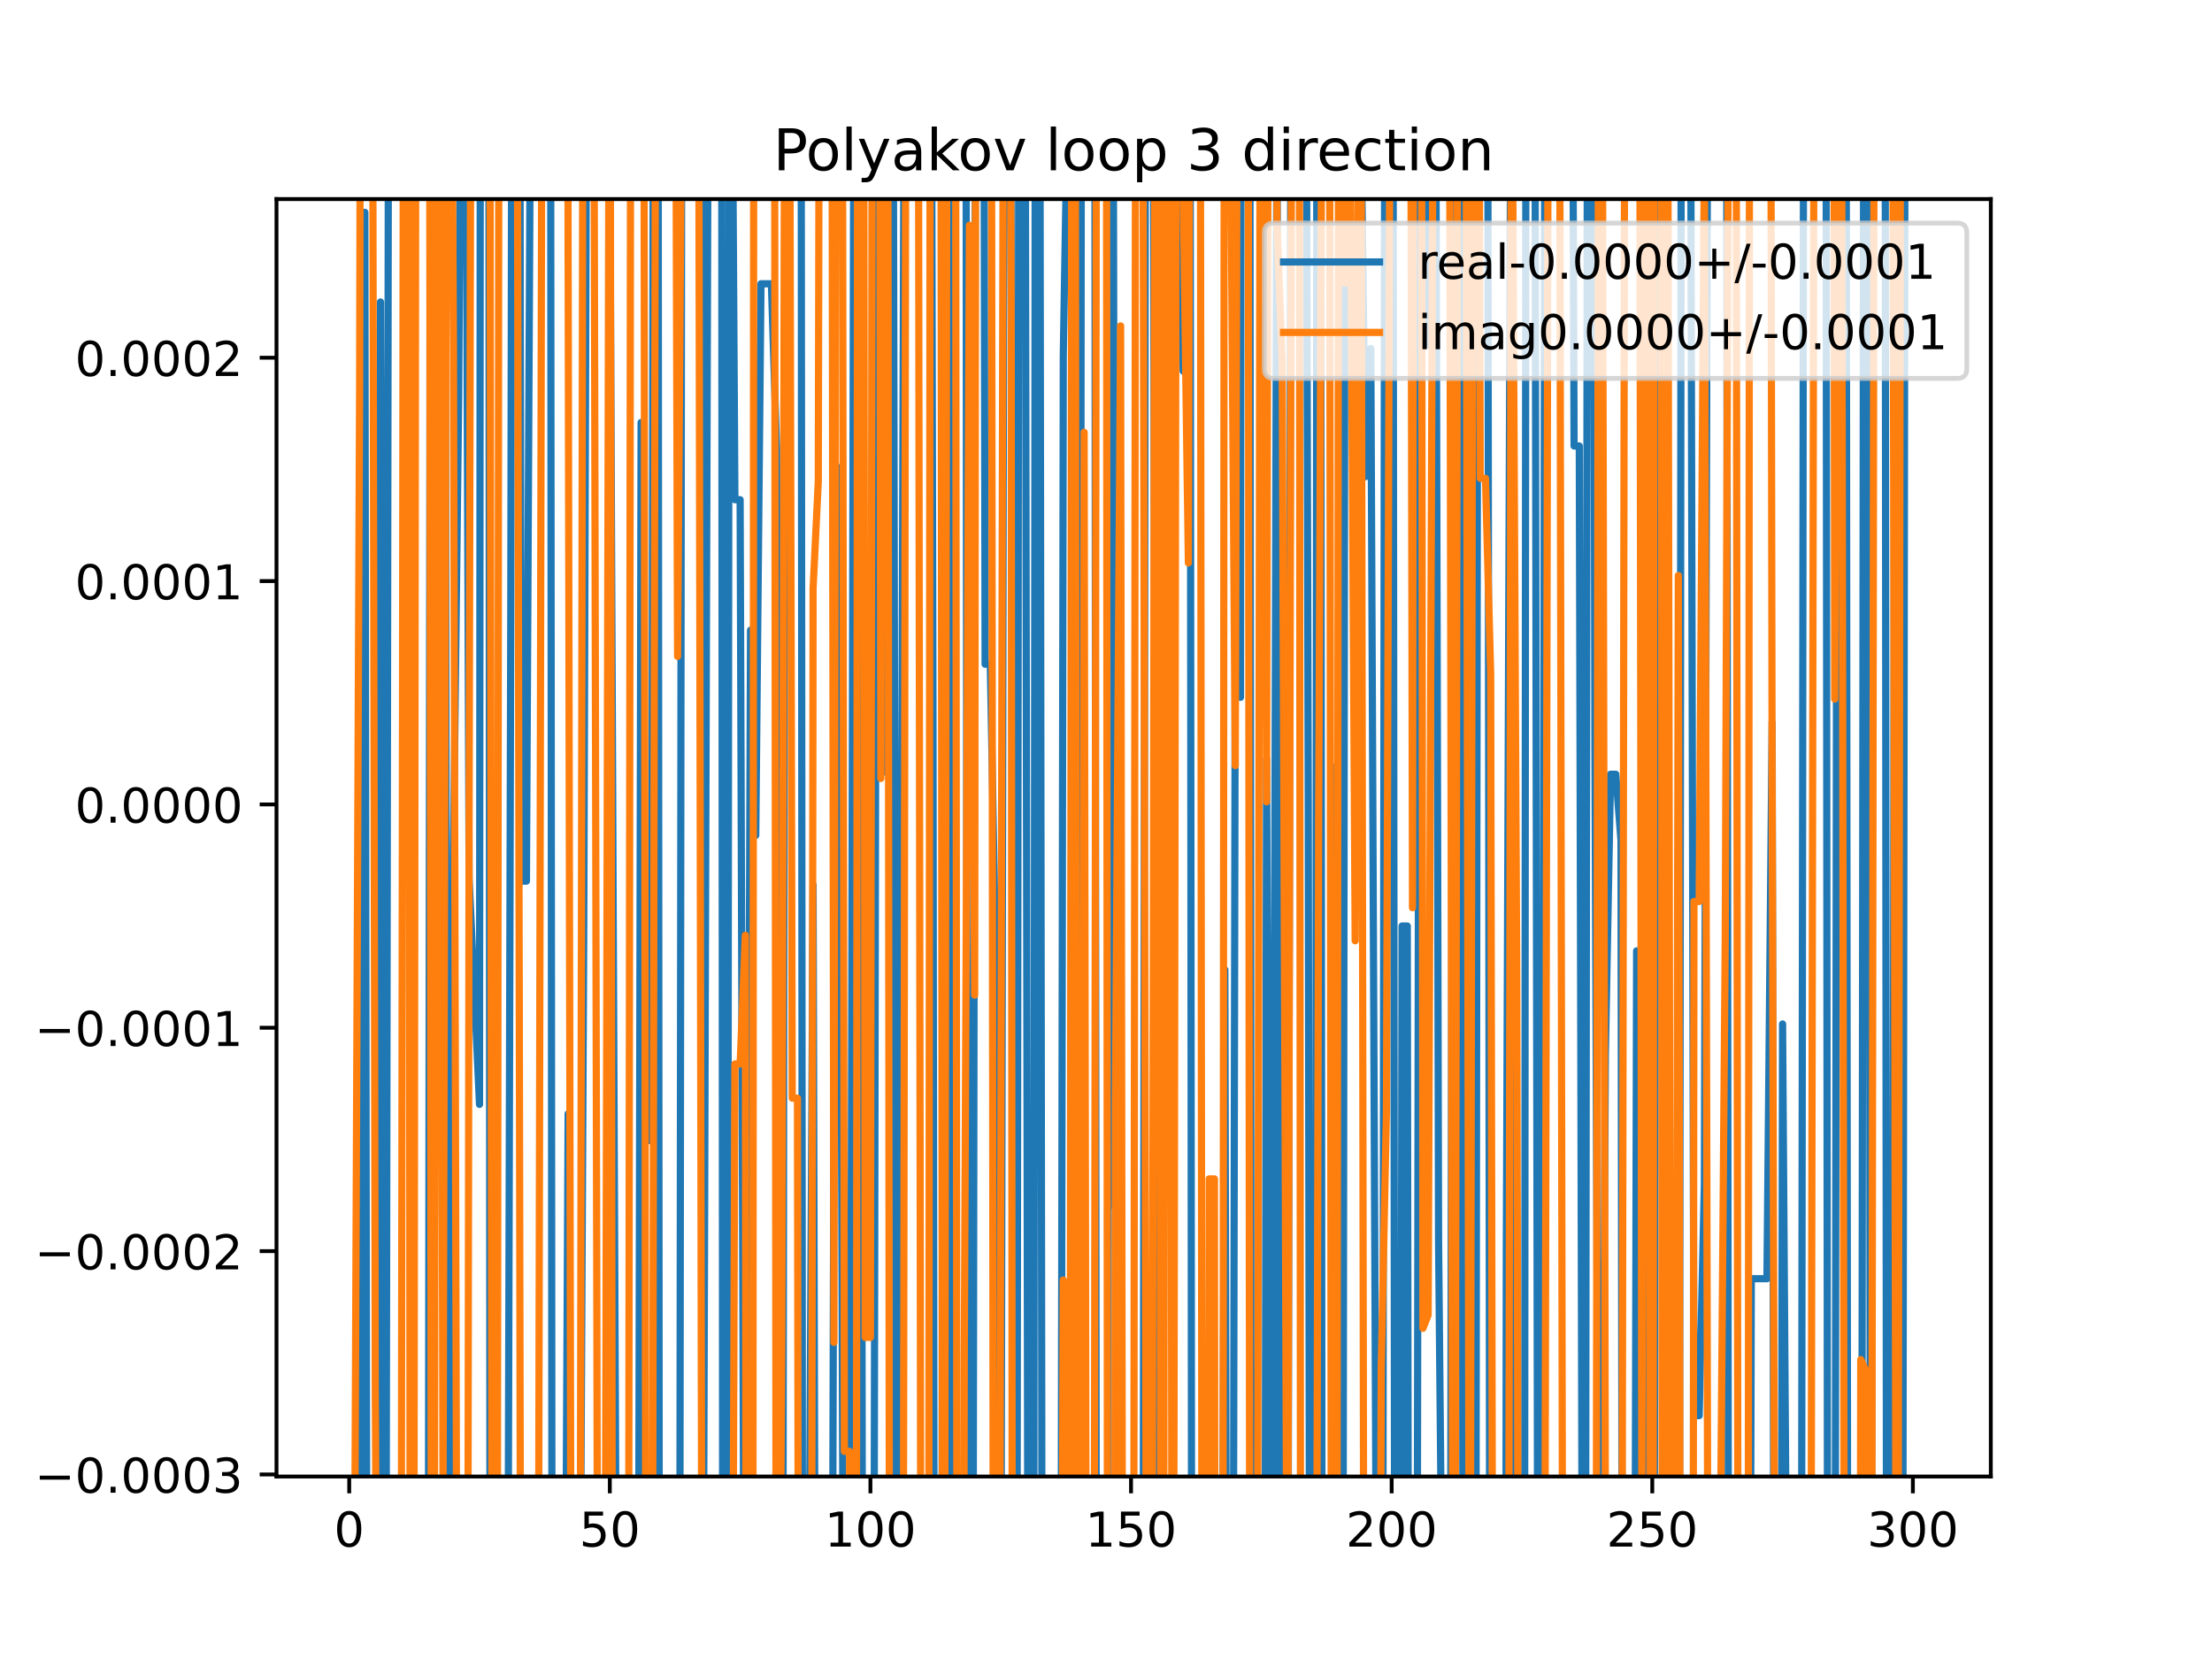 <?xml version="1.0" encoding="utf-8" standalone="no"?>
<!DOCTYPE svg PUBLIC "-//W3C//DTD SVG 1.1//EN"
  "http://www.w3.org/Graphics/SVG/1.1/DTD/svg11.dtd">
<!-- Created with matplotlib (https://matplotlib.org/) -->
<svg height="345.6pt" version="1.1" viewBox="0 0 460.8 345.6" width="460.8pt" xmlns="http://www.w3.org/2000/svg" xmlns:xlink="http://www.w3.org/1999/xlink">
 <defs>
  <style type="text/css">
*{stroke-linecap:butt;stroke-linejoin:round;}
  </style>
 </defs>
 <g id="figure_1">
  <g id="patch_1">
   <path d="M 0 345.6 
L 460.8 345.6 
L 460.8 0 
L 0 0 
z
" style="fill:#ffffff;"/>
  </g>
  <g id="axes_1">
   <g id="patch_2">
    <path d="M 57.6 307.584 
L 414.72 307.584 
L 414.72 41.472 
L 57.6 41.472 
z
" style="fill:#ffffff;"/>
   </g>
   <g id="matplotlib.axis_1">
    <g id="xtick_1">
     <g id="line2d_1">
      <defs>
       <path d="M 0 0 
L 0 3.5 
" id="m95647bc3d7" style="stroke:#000000;stroke-width:0.8;"/>
      </defs>
      <g>
       <use style="stroke:#000000;stroke-width:0.8;" x="72.747" xlink:href="#m95647bc3d7" y="307.584"/>
      </g>
     </g>
     <g id="text_1">
      <!-- 0 -->
      <defs>
       <path d="M 31.781 66.406 
Q 24.172 66.406 20.328 58.906 
Q 16.5 51.422 16.5 36.375 
Q 16.5 21.391 20.328 13.891 
Q 24.172 6.391 31.781 6.391 
Q 39.453 6.391 43.281 13.891 
Q 47.125 21.391 47.125 36.375 
Q 47.125 51.422 43.281 58.906 
Q 39.453 66.406 31.781 66.406 
z
M 31.781 74.219 
Q 44.047 74.219 50.516 64.516 
Q 56.984 54.828 56.984 36.375 
Q 56.984 17.969 50.516 8.266 
Q 44.047 -1.422 31.781 -1.422 
Q 19.531 -1.422 13.062 8.266 
Q 6.594 17.969 6.594 36.375 
Q 6.594 54.828 13.062 64.516 
Q 19.531 74.219 31.781 74.219 
z
" id="DejaVuSans-48"/>
      </defs>
      <g transform="translate(69.566 322.182)scale(0.1 -0.1)">
       <use xlink:href="#DejaVuSans-48"/>
      </g>
     </g>
    </g>
    <g id="xtick_2">
     <g id="line2d_2">
      <g>
       <use style="stroke:#000000;stroke-width:0.8;" x="127.037" xlink:href="#m95647bc3d7" y="307.584"/>
      </g>
     </g>
     <g id="text_2">
      <!-- 50 -->
      <defs>
       <path d="M 10.797 72.906 
L 49.516 72.906 
L 49.516 64.594 
L 19.828 64.594 
L 19.828 46.734 
Q 21.969 47.469 24.109 47.828 
Q 26.266 48.188 28.422 48.188 
Q 40.625 48.188 47.75 41.5 
Q 54.891 34.812 54.891 23.391 
Q 54.891 11.625 47.562 5.094 
Q 40.234 -1.422 26.906 -1.422 
Q 22.312 -1.422 17.547 -0.641 
Q 12.797 0.141 7.719 1.703 
L 7.719 11.625 
Q 12.109 9.234 16.797 8.062 
Q 21.484 6.891 26.703 6.891 
Q 35.156 6.891 40.078 11.328 
Q 45.016 15.766 45.016 23.391 
Q 45.016 31 40.078 35.438 
Q 35.156 39.891 26.703 39.891 
Q 22.75 39.891 18.812 39.016 
Q 14.891 38.141 10.797 36.281 
z
" id="DejaVuSans-53"/>
      </defs>
      <g transform="translate(120.674 322.182)scale(0.1 -0.1)">
       <use xlink:href="#DejaVuSans-53"/>
       <use x="63.623" xlink:href="#DejaVuSans-48"/>
      </g>
     </g>
    </g>
    <g id="xtick_3">
     <g id="line2d_3">
      <g>
       <use style="stroke:#000000;stroke-width:0.8;" x="181.327" xlink:href="#m95647bc3d7" y="307.584"/>
      </g>
     </g>
     <g id="text_3">
      <!-- 100 -->
      <defs>
       <path d="M 12.406 8.297 
L 28.516 8.297 
L 28.516 63.922 
L 10.984 60.406 
L 10.984 69.391 
L 28.422 72.906 
L 38.281 72.906 
L 38.281 8.297 
L 54.391 8.297 
L 54.391 0 
L 12.406 0 
z
" id="DejaVuSans-49"/>
      </defs>
      <g transform="translate(171.783 322.182)scale(0.1 -0.1)">
       <use xlink:href="#DejaVuSans-49"/>
       <use x="63.623" xlink:href="#DejaVuSans-48"/>
       <use x="127.246" xlink:href="#DejaVuSans-48"/>
      </g>
     </g>
    </g>
    <g id="xtick_4">
     <g id="line2d_4">
      <g>
       <use style="stroke:#000000;stroke-width:0.8;" x="235.617" xlink:href="#m95647bc3d7" y="307.584"/>
      </g>
     </g>
     <g id="text_4">
      <!-- 150 -->
      <g transform="translate(226.073 322.182)scale(0.1 -0.1)">
       <use xlink:href="#DejaVuSans-49"/>
       <use x="63.623" xlink:href="#DejaVuSans-53"/>
       <use x="127.246" xlink:href="#DejaVuSans-48"/>
      </g>
     </g>
    </g>
    <g id="xtick_5">
     <g id="line2d_5">
      <g>
       <use style="stroke:#000000;stroke-width:0.8;" x="289.907" xlink:href="#m95647bc3d7" y="307.584"/>
      </g>
     </g>
     <g id="text_5">
      <!-- 200 -->
      <defs>
       <path d="M 19.188 8.297 
L 53.609 8.297 
L 53.609 0 
L 7.328 0 
L 7.328 8.297 
Q 12.938 14.109 22.625 23.891 
Q 32.328 33.688 34.812 36.531 
Q 39.547 41.844 41.422 45.531 
Q 43.312 49.219 43.312 52.781 
Q 43.312 58.594 39.234 62.25 
Q 35.156 65.922 28.609 65.922 
Q 23.969 65.922 18.812 64.312 
Q 13.672 62.703 7.812 59.422 
L 7.812 69.391 
Q 13.766 71.781 18.938 73 
Q 24.125 74.219 28.422 74.219 
Q 39.75 74.219 46.484 68.547 
Q 53.219 62.891 53.219 53.422 
Q 53.219 48.922 51.531 44.891 
Q 49.859 40.875 45.406 35.406 
Q 44.188 33.984 37.641 27.219 
Q 31.109 20.453 19.188 8.297 
z
" id="DejaVuSans-50"/>
      </defs>
      <g transform="translate(280.363 322.182)scale(0.1 -0.1)">
       <use xlink:href="#DejaVuSans-50"/>
       <use x="63.623" xlink:href="#DejaVuSans-48"/>
       <use x="127.246" xlink:href="#DejaVuSans-48"/>
      </g>
     </g>
    </g>
    <g id="xtick_6">
     <g id="line2d_6">
      <g>
       <use style="stroke:#000000;stroke-width:0.8;" x="344.197" xlink:href="#m95647bc3d7" y="307.584"/>
      </g>
     </g>
     <g id="text_6">
      <!-- 250 -->
      <g transform="translate(334.653 322.182)scale(0.1 -0.1)">
       <use xlink:href="#DejaVuSans-50"/>
       <use x="63.623" xlink:href="#DejaVuSans-53"/>
       <use x="127.246" xlink:href="#DejaVuSans-48"/>
      </g>
     </g>
    </g>
    <g id="xtick_7">
     <g id="line2d_7">
      <g>
       <use style="stroke:#000000;stroke-width:0.8;" x="398.487" xlink:href="#m95647bc3d7" y="307.584"/>
      </g>
     </g>
     <g id="text_7">
      <!-- 300 -->
      <defs>
       <path d="M 40.578 39.312 
Q 47.656 37.797 51.625 33 
Q 55.609 28.219 55.609 21.188 
Q 55.609 10.406 48.188 4.484 
Q 40.766 -1.422 27.094 -1.422 
Q 22.516 -1.422 17.656 -0.516 
Q 12.797 0.391 7.625 2.203 
L 7.625 11.719 
Q 11.719 9.328 16.594 8.109 
Q 21.484 6.891 26.812 6.891 
Q 36.078 6.891 40.938 10.547 
Q 45.797 14.203 45.797 21.188 
Q 45.797 27.641 41.281 31.266 
Q 36.766 34.906 28.719 34.906 
L 20.219 34.906 
L 20.219 43.016 
L 29.109 43.016 
Q 36.375 43.016 40.234 45.922 
Q 44.094 48.828 44.094 54.297 
Q 44.094 59.906 40.109 62.906 
Q 36.141 65.922 28.719 65.922 
Q 24.656 65.922 20.016 65.031 
Q 15.375 64.156 9.812 62.312 
L 9.812 71.094 
Q 15.438 72.656 20.344 73.438 
Q 25.25 74.219 29.594 74.219 
Q 40.828 74.219 47.359 69.109 
Q 53.906 64.016 53.906 55.328 
Q 53.906 49.266 50.438 45.094 
Q 46.969 40.922 40.578 39.312 
z
" id="DejaVuSans-51"/>
      </defs>
      <g transform="translate(388.944 322.182)scale(0.1 -0.1)">
       <use xlink:href="#DejaVuSans-51"/>
       <use x="63.623" xlink:href="#DejaVuSans-48"/>
       <use x="127.246" xlink:href="#DejaVuSans-48"/>
      </g>
     </g>
    </g>
   </g>
   <g id="matplotlib.axis_2">
    <g id="ytick_1">
     <g id="line2d_8">
      <defs>
       <path d="M 0 0 
L -3.5 0 
" id="m4c5a0fc548" style="stroke:#000000;stroke-width:0.8;"/>
      </defs>
      <g>
       <use style="stroke:#000000;stroke-width:0.8;" x="57.6" xlink:href="#m4c5a0fc548" y="307.158"/>
      </g>
     </g>
     <g id="text_8">
      <!-- −0.0003 -->
      <defs>
       <path d="M 10.594 35.5 
L 73.188 35.5 
L 73.188 27.203 
L 10.594 27.203 
z
" id="DejaVuSans-8722"/>
       <path d="M 10.688 12.406 
L 21 12.406 
L 21 0 
L 10.688 0 
z
" id="DejaVuSans-46"/>
      </defs>
      <g transform="translate(7.23 310.957)scale(0.1 -0.1)">
       <use xlink:href="#DejaVuSans-8722"/>
       <use x="83.789" xlink:href="#DejaVuSans-48"/>
       <use x="147.412" xlink:href="#DejaVuSans-46"/>
       <use x="179.199" xlink:href="#DejaVuSans-48"/>
       <use x="242.822" xlink:href="#DejaVuSans-48"/>
       <use x="306.445" xlink:href="#DejaVuSans-48"/>
       <use x="370.068" xlink:href="#DejaVuSans-51"/>
      </g>
     </g>
    </g>
    <g id="ytick_2">
     <g id="line2d_9">
      <g>
       <use style="stroke:#000000;stroke-width:0.8;" x="57.6" xlink:href="#m4c5a0fc548" y="260.631"/>
      </g>
     </g>
     <g id="text_9">
      <!-- −0.0002 -->
      <g transform="translate(7.23 264.43)scale(0.1 -0.1)">
       <use xlink:href="#DejaVuSans-8722"/>
       <use x="83.789" xlink:href="#DejaVuSans-48"/>
       <use x="147.412" xlink:href="#DejaVuSans-46"/>
       <use x="179.199" xlink:href="#DejaVuSans-48"/>
       <use x="242.822" xlink:href="#DejaVuSans-48"/>
       <use x="306.445" xlink:href="#DejaVuSans-48"/>
       <use x="370.068" xlink:href="#DejaVuSans-50"/>
      </g>
     </g>
    </g>
    <g id="ytick_3">
     <g id="line2d_10">
      <g>
       <use style="stroke:#000000;stroke-width:0.8;" x="57.6" xlink:href="#m4c5a0fc548" y="214.104"/>
      </g>
     </g>
     <g id="text_10">
      <!-- −0.0001 -->
      <g transform="translate(7.23 217.903)scale(0.1 -0.1)">
       <use xlink:href="#DejaVuSans-8722"/>
       <use x="83.789" xlink:href="#DejaVuSans-48"/>
       <use x="147.412" xlink:href="#DejaVuSans-46"/>
       <use x="179.199" xlink:href="#DejaVuSans-48"/>
       <use x="242.822" xlink:href="#DejaVuSans-48"/>
       <use x="306.445" xlink:href="#DejaVuSans-48"/>
       <use x="370.068" xlink:href="#DejaVuSans-49"/>
      </g>
     </g>
    </g>
    <g id="ytick_4">
     <g id="line2d_11">
      <g>
       <use style="stroke:#000000;stroke-width:0.8;" x="57.6" xlink:href="#m4c5a0fc548" y="167.577"/>
      </g>
     </g>
     <g id="text_11">
      <!-- 0.0000 -->
      <g transform="translate(15.609 171.377)scale(0.1 -0.1)">
       <use xlink:href="#DejaVuSans-48"/>
       <use x="63.623" xlink:href="#DejaVuSans-46"/>
       <use x="95.41" xlink:href="#DejaVuSans-48"/>
       <use x="159.033" xlink:href="#DejaVuSans-48"/>
       <use x="222.656" xlink:href="#DejaVuSans-48"/>
       <use x="286.279" xlink:href="#DejaVuSans-48"/>
      </g>
     </g>
    </g>
    <g id="ytick_5">
     <g id="line2d_12">
      <g>
       <use style="stroke:#000000;stroke-width:0.8;" x="57.6" xlink:href="#m4c5a0fc548" y="121.05"/>
      </g>
     </g>
     <g id="text_12">
      <!-- 0.0001 -->
      <g transform="translate(15.609 124.85)scale(0.1 -0.1)">
       <use xlink:href="#DejaVuSans-48"/>
       <use x="63.623" xlink:href="#DejaVuSans-46"/>
       <use x="95.41" xlink:href="#DejaVuSans-48"/>
       <use x="159.033" xlink:href="#DejaVuSans-48"/>
       <use x="222.656" xlink:href="#DejaVuSans-48"/>
       <use x="286.279" xlink:href="#DejaVuSans-49"/>
      </g>
     </g>
    </g>
    <g id="ytick_6">
     <g id="line2d_13">
      <g>
       <use style="stroke:#000000;stroke-width:0.8;" x="57.6" xlink:href="#m4c5a0fc548" y="74.524"/>
      </g>
     </g>
     <g id="text_13">
      <!-- 0.0002 -->
      <g transform="translate(15.609 78.323)scale(0.1 -0.1)">
       <use xlink:href="#DejaVuSans-48"/>
       <use x="63.623" xlink:href="#DejaVuSans-46"/>
       <use x="95.41" xlink:href="#DejaVuSans-48"/>
       <use x="159.033" xlink:href="#DejaVuSans-48"/>
       <use x="222.656" xlink:href="#DejaVuSans-48"/>
       <use x="286.279" xlink:href="#DejaVuSans-50"/>
      </g>
     </g>
    </g>
   </g>
   <g id="line2d_14">
    <path clip-path="url(#p1ebe927c9d)" d="M 75.213 346.6 
L 76.004 44.231 
L 76.418 346.6 
M 78.47 346.6 
L 79.262 62.908 
L 80.213 346.6 
M 80.41 346.6 
L 80.95 -1 
M 84.765 -1 
L 85.777 312.415 
L 86.862 318.512 
L 87.044 346.6 
M 89.219 346.6 
L 89.68 -1 
M 90.914 -1 
L 91.206 120.985 
L 91.504 -1 
M 92.702 -1 
L 93.147 346.6 
M 93.938 346.6 
L 94.463 177.606 
L 95.549 82.687 
L 96.056 -1 
M 97.006 -1 
L 97.72 182.975 
L 99.892 230.067 
L 100.072 -1 
M 101.831 -1 
L 102.064 316.521 
L 103.149 295.681 
L 103.423 346.6 
M 105.801 346.6 
L 106.407 126.771 
L 106.635 -1 
M 108.277 -1 
L 108.578 183.555 
L 109.664 183.555 
L 110.602 -1 
M 114.693 -1 
L 115.001 346.6 
M 117.781 346.6 
L 118.351 232.023 
L 118.563 346.6 
M 120.829 346.6 
L 121.608 193.445 
L 122.246 -1 
M 123.531 -1 
L 123.78 39.576 
L 123.866 -1 
M 126.716 -1 
L 127.037 31.926 
L 128.432 346.6 
M 130.118 346.6 
L 130.294 309.158 
L 130.433 346.6 
M 133.006 346.6 
L 133.552 88.003 
L 134.638 237.584 
L 135.723 237.584 
L 136.124 -1 
M 137.097 -1 
L 137.342 346.6 
M 141.607 346.6 
L 142.039 -1 
M 145.859 -1 
L 146.581 318.465 
L 147.57 -1 
M 150.334 -1 
L 150.557 346.6 
M 151.548 346.6 
L 151.928 -1 
M 152.463 -1 
L 153.096 104.098 
L 154.182 104.098 
L 155.012 346.6 
M 155.547 346.6 
L 156.354 131.266 
L 157.439 174.029 
L 158.525 59.12 
L 160.697 59.12 
L 161.783 93.707 
L 162.46 346.6 
M 163.08 346.6 
L 163.562 -1 
M 166.888 -1 
L 167.183 346.6 
M 168.483 346.6 
L 169.383 184.35 
L 169.815 346.6 
M 173.391 346.6 
L 173.726 229.741 
L 174.812 97.429 
L 175.697 346.6 
M 177.115 346.6 
L 177.919 -1 
M 179.17 -1 
L 179.675 346.6 
M 182.056 346.6 
L 182.413 156.039 
L 182.824 -1 
M 184.165 -1 
L 184.584 160.88 
L 185.093 -1 
M 186.046 -1 
L 186.756 345.472 
L 187.842 167.372 
L 188.412 -1 
M 194.033 -1 
L 194.357 150.368 
L 194.6 346.6 
M 196.219 346.6 
L 196.528 76.589 
L 196.966 346.6 
M 197.963 346.6 
L 198.267 -1 
M 201.239 -1 
L 201.519 346.6 
M 202.699 346.6 
L 203.232 -1 
M 204.957 -1 
L 205.215 138.365 
L 206.3 138.365 
L 207.386 197.647 
L 208.349 346.6 
M 208.509 346.6 
L 209.188 -1 
M 210.409 -1 
L 210.644 51.334 
L 211.435 346.6 
M 211.854 346.6 
L 212.248 -1 
M 213.549 -1 
L 214.148 346.6 
M 215.342 346.6 
L 215.681 -1 
M 216.616 -1 
L 217.088 346.6 
M 221.037 346.6 
L 221.502 74.029 
L 222.587 8.714 
L 222.601 -1 
M 224.338 -1 
L 224.634 346.6 
M 224.915 346.6 
L 225.285 -1 
M 228.069 -1 
L 228.38 346.6 
M 230.784 346.6 
L 231.041 -1 
M 231.876 -1 
L 232.36 251.607 
L 233.445 248.173 
L 233.828 346.6 
M 238.124 346.6 
L 238.649 -1 
M 240.244 -1 
L 240.905 346.6 
M 242.166 346.6 
L 242.482 -1 
M 244.288 -1 
L 244.304 11.065 
L 245.389 18.555 
L 246.475 77.307 
L 246.667 -1 
M 247.912 -1 
L 248.246 346.6 
M 254.651 346.6 
L 255.162 202.02 
L 255.485 346.6 
M 256.912 346.6 
L 257.333 130.896 
L 258.419 145.267 
L 258.55 -1 
M 260.363 -1 
L 260.591 280.603 
L 260.854 346.6 
M 263.526 346.6 
L 263.848 158.09 
L 264.681 346.6 
M 265.095 346.6 
L 266.02 18.49 
L 266.64 346.6 
M 268.304 346.6 
L 268.943 -1 
M 272.099 -1 
L 272.534 167.476 
L 272.816 346.6 
M 274.05 346.6 
L 274.343 -1 
M 275.097 -1 
L 275.412 346.6 
M 277.629 346.6 
L 277.963 159.774 
L 278.238 346.6 
M 279.769 346.6 
L 280.135 66.22 
L 280.379 -1 
M 283.344 -1 
L 283.392 15.554 
L 284.478 99.291 
L 285.564 72.602 
L 286.777 346.6 
M 288.062 346.6 
L 288.481 -1 
M 290.187 -1 
L 290.539 346.6 
M 291.801 346.6 
L 292.079 192.909 
L 293.165 192.909 
L 293.398 346.6 
M 295.221 346.6 
L 295.783 -1 
M 297.342 -1 
L 297.508 71.824 
L 297.798 -1 
M 299.066 -1 
L 299.679 258.457 
L 300.514 346.6 
M 302.156 346.6 
L 302.791 -1 
M 304.391 -1 
L 304.773 346.6 
M 307.444 346.6 
L 307.886 -1 
M 309.917 -1 
L 310.345 346.6 
M 313.681 346.6 
L 313.795 260.929 
L 314.797 -1 
M 314.905 -1 
L 315.293 346.6 
M 317.588 346.6 
L 317.889 -1 
M 319.734 -1 
L 320.31 322.798 
L 321.395 322.798 
L 321.834 -1 
M 327.576 -1 
L 327.91 92.906 
L 328.996 92.906 
L 329.633 346.6 
M 330.292 346.6 
L 330.7 -1 
M 331.947 -1 
L 332.253 155.55 
L 333.029 346.6 
M 333.748 346.6 
L 334.425 219.965 
L 335.511 161.29 
L 336.597 161.29 
L 337.682 175.074 
L 337.931 346.6 
M 340.581 346.6 
L 340.94 198.079 
L 342.026 332.062 
L 343.111 230.786 
L 343.399 346.6 
M 344.605 346.6 
L 345.047 -1 
M 346.428 -1 
L 346.944 346.6 
M 349.837 346.6 
L 350.255 -1 
M 352.15 -1 
L 352.884 294.9 
L 353.969 294.9 
L 355.055 246.607 
L 355.781 -1 
M 359.669 -1 
L 360.069 346.6 
M 364.62 346.6 
L 364.827 266.378 
L 368.085 266.378 
L 369.171 150.516 
L 369.535 346.6 
M 371.065 346.6 
L 371.342 213.311 
L 372.263 346.6 
M 375.281 346.6 
L 375.685 39.658 
L 376.771 39.658 
L 376.994 -1 
M 380.389 -1 
L 380.719 346.6 
M 382.301 346.6 
L 382.767 -1 
M 384.584 -1 
L 384.904 346.6 
M 387.832 346.6 
L 388.26 -1 
M 389.206 -1 
L 389.668 346.6 
M 389.885 346.6 
L 390.175 -1 
M 392.707 -1 
L 393.007 346.6 
M 394.238 346.6 
L 394.793 -1 
M 395.68 -1 
L 396.25 346.6 
M 396.373 346.6 
L 396.872 -1 
L 396.872 -1 
" style="fill:none;stroke:#1f77b4;stroke-linecap:square;stroke-width:1.5;"/>
   </g>
   <g id="line2d_15">
    <path clip-path="url(#p1ebe927c9d)" d="M 73.833 338.533 
L 74.919 79.567 
L 75.092 -1 
M 77.607 -1 
L 78.176 289.399 
L 78.49 346.6 
M 81.285 346.6 
L 81.433 328.024 
L 83.605 328.024 
L 84.049 -1 
M 85.131 -1 
L 85.454 346.6 
M 86.21 346.6 
L 86.643 -1 
M 89.487 -1 
L 89.871 346.6 
M 90.46 346.6 
L 90.985 -1 
M 91.549 -1 
L 92.291 314.043 
L 93.063 -1 
M 94.068 -1 
L 94.463 72.346 
L 95.182 346.6 
M 97.452 346.6 
L 97.72 172.157 
L 98.11 -1 
M 101.897 -1 
L 102.064 14.718 
L 102.525 346.6 
M 103.592 346.6 
L 103.933 -1 
M 107.732 -1 
L 108.462 346.6 
M 110.328 346.6 
L 110.75 311.199 
L 110.965 346.6 
M 112.15 346.6 
L 112.913 -1 
M 118.261 -1 
L 118.351 54.426 
L 118.962 346.6 
M 120.864 346.6 
L 121.444 -1 
M 123.487 -1 
L 123.78 34.116 
L 124.501 346.6 
M 126.066 346.6 
L 126.913 -1 
M 127.106 -1 
L 127.573 346.6 
M 130.942 346.6 
L 131.38 9.868 
L 132.466 9.868 
L 132.488 -1 
M 134.143 -1 
L 134.527 346.6 
M 135.912 346.6 
L 136.57 -1 
M 140.741 -1 
L 141.152 136.733 
L 142.141 -1 
M 145.523 -1 
L 146.218 346.6 
M 152.648 346.6 
L 153.096 221.645 
L 154.182 221.645 
L 155.268 194.832 
L 155.419 346.6 
M 156.838 346.6 
L 157.019 -1 
M 161.35 -1 
L 161.682 346.6 
M 162.441 346.6 
L 162.868 278.641 
L 163.481 -1 
M 164.48 -1 
L 165.04 228.771 
L 166.126 228.771 
L 166.308 346.6 
M 169.082 346.6 
L 169.383 122.551 
L 170.469 100.238 
L 170.675 -1 
M 173.298 -1 
L 173.726 279.655 
L 174.123 -1 
M 175.481 -1 
L 175.898 302.346 
L 176.984 302.346 
L 177.084 346.6 
M 178.399 346.6 
L 178.663 -1 
M 179.915 -1 
L 180.241 278.606 
L 181.327 278.606 
L 181.712 -1 
M 183.235 -1 
L 183.499 162.161 
L 183.843 -1 
M 184.94 -1 
L 185.291 346.6 
M 188.164 346.6 
L 188.717 -1 
M 191.298 -1 
L 191.84 346.6 
M 193.467 346.6 
L 193.777 -1 
M 196.012 -1 
L 196.357 346.6 
M 196.775 346.6 
L 197.271 -1 
M 199.066 -1 
L 199.354 346.6 
M 200.754 346.6 
L 200.871 283.674 
L 201.957 46.916 
L 203.043 207.297 
L 203.263 -1 
M 206.537 -1 
L 206.92 346.6 
M 208.251 346.6 
L 209.043 -1 
M 210.399 -1 
L 210.644 61.992 
L 210.876 346.6 
M 212.783 346.6 
L 212.815 315.131 
L 213.69 346.6 
M 221.22 346.6 
L 221.502 266.646 
L 221.748 346.6 
M 222.897 346.6 
L 223.292 -1 
M 223.989 -1 
L 224.315 346.6 
M 225.463 346.6 
L 225.845 90.051 
L 226.278 346.6 
M 227.896 346.6 
L 228.016 298.532 
L 228.425 -1 
M 230.495 -1 
L 230.71 346.6 
M 232.237 346.6 
L 232.36 230.323 
L 233.445 67.884 
L 233.839 346.6 
M 236.174 346.6 
L 236.57 -1 
M 238.049 -1 
L 238.821 346.6 
M 240.002 346.6 
L 240.609 -1 
M 241.372 -1 
L 241.824 346.6 
M 242.406 346.6 
L 242.809 -1 
M 243.687 -1 
L 244.15 346.6 
M 244.491 346.6 
L 245.055 -1 
M 246.298 -1 
L 246.475 39.226 
L 247.561 117.271 
L 247.884 -1 
M 250.054 -1 
L 250.394 346.6 
M 251.699 346.6 
L 251.904 245.583 
L 252.99 245.583 
L 253.101 346.6 
M 254.766 346.6 
L 255.037 -1 
M 256.179 -1 
L 256.247 9.678 
L 257.333 159.494 
L 257.757 -1 
M 260.024 -1 
L 260.34 346.6 
M 261.947 346.6 
L 262.54 -1 
M 263.237 -1 
L 263.848 167.031 
L 264.206 -1 
M 265.887 -1 
L 266.02 46.577 
L 267.105 75.149 
L 268.134 346.6 
M 268.229 346.6 
L 269.108 -1 
M 270.67 -1 
L 270.937 346.6 
M 272.508 346.6 
L 272.534 330.274 
L 272.597 346.6 
M 274.274 346.6 
L 274.706 170.438 
L 275.437 -1 
M 276.969 -1 
L 277.352 346.6 
M 278.513 346.6 
L 278.858 -1 
M 279.877 -1 
L 280.135 59.002 
L 281.221 13.767 
L 282.307 195.979 
L 283.125 -1 
M 283.505 -1 
L 284.111 346.6 
M 287.556 346.6 
L 287.736 285.109 
L 288.821 231.641 
L 289.616 -1 
M 293.868 -1 
L 294.25 189.096 
L 294.472 -1 
M 296.126 -1 
L 296.422 276.72 
L 297.508 273.946 
L 298.614 -1 
M 301.932 -1 
L 302.676 346.6 
M 303.126 346.6 
L 303.668 -1 
M 305.374 -1 
L 306.073 346.6 
M 306.291 346.6 
L 306.854 -1 
M 308.065 -1 
L 308.366 99.655 
L 309.452 99.655 
L 310.537 140.416 
L 310.94 346.6 
M 314.285 346.6 
L 314.859 -1 
M 314.946 -1 
L 315.966 202.215 
L 316.285 346.6 
M 321.806 346.6 
L 322.541 -1 
M 324.88 -1 
L 325.532 346.6 
M 329.96 346.6 
L 330.082 324.222 
L 330.125 346.6 
M 332.508 346.6 
L 333.019 -1 
M 333.774 -1 
L 334.495 346.6 
M 337.889 346.6 
L 338.475 -1 
M 341.581 -1 
L 342.026 312.095 
L 342.748 -1 
M 343.313 -1 
L 343.759 346.6 
M 344.378 346.6 
L 344.562 -1 
M 346.079 -1 
L 346.282 346.6 
M 346.713 346.6 
L 347.455 27.265 
L 348.038 346.6 
M 349.136 346.6 
L 349.626 119.885 
L 350.023 346.6 
M 352.712 346.6 
L 352.884 187.791 
L 353.969 187.791 
L 355.055 31.295 
L 355.808 346.6 
M 358.223 346.6 
L 358.313 331.26 
L 359.398 195.887 
L 360.135 -1 
M 361.672 -1 
L 362.051 346.6 
M 364.187 346.6 
L 364.466 -1 
M 368.879 -1 
L 369.171 164.454 
L 369.73 346.6 
M 377.261 346.6 
L 377.917 -1 
M 382.027 -1 
L 382.2 145.633 
L 382.667 -1 
M 383.614 -1 
L 384.2 346.6 
M 387.511 346.6 
L 387.629 283.233 
L 388.715 285.566 
L 389.208 346.6 
M 389.91 346.6 
L 390.429 -1 
M 394.27 -1 
L 395.006 346.6 
M 395.393 346.6 
L 395.929 -1 
L 395.929 -1 
" style="fill:none;stroke:#ff7f0e;stroke-linecap:square;stroke-width:1.5;"/>
   </g>
   <g id="patch_3">
    <path d="M 57.6 307.584 
L 57.6 41.472 
" style="fill:none;stroke:#000000;stroke-linecap:square;stroke-linejoin:miter;stroke-width:0.8;"/>
   </g>
   <g id="patch_4">
    <path d="M 414.72 307.584 
L 414.72 41.472 
" style="fill:none;stroke:#000000;stroke-linecap:square;stroke-linejoin:miter;stroke-width:0.8;"/>
   </g>
   <g id="patch_5">
    <path d="M 57.6 307.584 
L 414.72 307.584 
" style="fill:none;stroke:#000000;stroke-linecap:square;stroke-linejoin:miter;stroke-width:0.8;"/>
   </g>
   <g id="patch_6">
    <path d="M 57.6 41.472 
L 414.72 41.472 
" style="fill:none;stroke:#000000;stroke-linecap:square;stroke-linejoin:miter;stroke-width:0.8;"/>
   </g>
   <g id="text_14">
    <!-- Polyakov loop 3 direction -->
    <defs>
     <path d="M 19.672 64.797 
L 19.672 37.406 
L 32.078 37.406 
Q 38.969 37.406 42.719 40.969 
Q 46.484 44.531 46.484 51.125 
Q 46.484 57.672 42.719 61.234 
Q 38.969 64.797 32.078 64.797 
z
M 9.812 72.906 
L 32.078 72.906 
Q 44.344 72.906 50.609 67.359 
Q 56.891 61.812 56.891 51.125 
Q 56.891 40.328 50.609 34.812 
Q 44.344 29.297 32.078 29.297 
L 19.672 29.297 
L 19.672 0 
L 9.812 0 
z
" id="DejaVuSans-80"/>
     <path d="M 30.609 48.391 
Q 23.391 48.391 19.188 42.75 
Q 14.984 37.109 14.984 27.297 
Q 14.984 17.484 19.156 11.844 
Q 23.344 6.203 30.609 6.203 
Q 37.797 6.203 41.984 11.859 
Q 46.188 17.531 46.188 27.297 
Q 46.188 37.016 41.984 42.703 
Q 37.797 48.391 30.609 48.391 
z
M 30.609 56 
Q 42.328 56 49.016 48.375 
Q 55.719 40.766 55.719 27.297 
Q 55.719 13.875 49.016 6.219 
Q 42.328 -1.422 30.609 -1.422 
Q 18.844 -1.422 12.172 6.219 
Q 5.516 13.875 5.516 27.297 
Q 5.516 40.766 12.172 48.375 
Q 18.844 56 30.609 56 
z
" id="DejaVuSans-111"/>
     <path d="M 9.422 75.984 
L 18.406 75.984 
L 18.406 0 
L 9.422 0 
z
" id="DejaVuSans-108"/>
     <path d="M 32.172 -5.078 
Q 28.375 -14.844 24.75 -17.812 
Q 21.141 -20.797 15.094 -20.797 
L 7.906 -20.797 
L 7.906 -13.281 
L 13.188 -13.281 
Q 16.891 -13.281 18.938 -11.516 
Q 21 -9.766 23.484 -3.219 
L 25.094 0.875 
L 2.984 54.688 
L 12.5 54.688 
L 29.594 11.922 
L 46.688 54.688 
L 56.203 54.688 
z
" id="DejaVuSans-121"/>
     <path d="M 34.281 27.484 
Q 23.391 27.484 19.188 25 
Q 14.984 22.516 14.984 16.5 
Q 14.984 11.719 18.141 8.906 
Q 21.297 6.109 26.703 6.109 
Q 34.188 6.109 38.703 11.406 
Q 43.219 16.703 43.219 25.484 
L 43.219 27.484 
z
M 52.203 31.203 
L 52.203 0 
L 43.219 0 
L 43.219 8.297 
Q 40.141 3.328 35.547 0.953 
Q 30.953 -1.422 24.312 -1.422 
Q 15.922 -1.422 10.953 3.297 
Q 6 8.016 6 15.922 
Q 6 25.141 12.172 29.828 
Q 18.359 34.516 30.609 34.516 
L 43.219 34.516 
L 43.219 35.406 
Q 43.219 41.609 39.141 45 
Q 35.062 48.391 27.688 48.391 
Q 23 48.391 18.547 47.266 
Q 14.109 46.141 10.016 43.891 
L 10.016 52.203 
Q 14.938 54.109 19.578 55.047 
Q 24.219 56 28.609 56 
Q 40.484 56 46.344 49.844 
Q 52.203 43.703 52.203 31.203 
z
" id="DejaVuSans-97"/>
     <path d="M 9.078 75.984 
L 18.109 75.984 
L 18.109 31.109 
L 44.922 54.688 
L 56.391 54.688 
L 27.391 29.109 
L 57.625 0 
L 45.906 0 
L 18.109 26.703 
L 18.109 0 
L 9.078 0 
z
" id="DejaVuSans-107"/>
     <path d="M 2.984 54.688 
L 12.5 54.688 
L 29.594 8.797 
L 46.688 54.688 
L 56.203 54.688 
L 35.688 0 
L 23.484 0 
z
" id="DejaVuSans-118"/>
     <path id="DejaVuSans-32"/>
     <path d="M 18.109 8.203 
L 18.109 -20.797 
L 9.078 -20.797 
L 9.078 54.688 
L 18.109 54.688 
L 18.109 46.391 
Q 20.953 51.266 25.266 53.625 
Q 29.594 56 35.594 56 
Q 45.562 56 51.781 48.094 
Q 58.016 40.188 58.016 27.297 
Q 58.016 14.406 51.781 6.484 
Q 45.562 -1.422 35.594 -1.422 
Q 29.594 -1.422 25.266 0.953 
Q 20.953 3.328 18.109 8.203 
z
M 48.688 27.297 
Q 48.688 37.203 44.609 42.844 
Q 40.531 48.484 33.406 48.484 
Q 26.266 48.484 22.188 42.844 
Q 18.109 37.203 18.109 27.297 
Q 18.109 17.391 22.188 11.75 
Q 26.266 6.109 33.406 6.109 
Q 40.531 6.109 44.609 11.75 
Q 48.688 17.391 48.688 27.297 
z
" id="DejaVuSans-112"/>
     <path d="M 45.406 46.391 
L 45.406 75.984 
L 54.391 75.984 
L 54.391 0 
L 45.406 0 
L 45.406 8.203 
Q 42.578 3.328 38.25 0.953 
Q 33.938 -1.422 27.875 -1.422 
Q 17.969 -1.422 11.734 6.484 
Q 5.516 14.406 5.516 27.297 
Q 5.516 40.188 11.734 48.094 
Q 17.969 56 27.875 56 
Q 33.938 56 38.25 53.625 
Q 42.578 51.266 45.406 46.391 
z
M 14.797 27.297 
Q 14.797 17.391 18.875 11.75 
Q 22.953 6.109 30.078 6.109 
Q 37.203 6.109 41.297 11.75 
Q 45.406 17.391 45.406 27.297 
Q 45.406 37.203 41.297 42.844 
Q 37.203 48.484 30.078 48.484 
Q 22.953 48.484 18.875 42.844 
Q 14.797 37.203 14.797 27.297 
z
" id="DejaVuSans-100"/>
     <path d="M 9.422 54.688 
L 18.406 54.688 
L 18.406 0 
L 9.422 0 
z
M 9.422 75.984 
L 18.406 75.984 
L 18.406 64.594 
L 9.422 64.594 
z
" id="DejaVuSans-105"/>
     <path d="M 41.109 46.297 
Q 39.594 47.172 37.812 47.578 
Q 36.031 48 33.891 48 
Q 26.266 48 22.188 43.047 
Q 18.109 38.094 18.109 28.812 
L 18.109 0 
L 9.078 0 
L 9.078 54.688 
L 18.109 54.688 
L 18.109 46.188 
Q 20.953 51.172 25.484 53.578 
Q 30.031 56 36.531 56 
Q 37.453 56 38.578 55.875 
Q 39.703 55.766 41.062 55.516 
z
" id="DejaVuSans-114"/>
     <path d="M 56.203 29.594 
L 56.203 25.203 
L 14.891 25.203 
Q 15.484 15.922 20.484 11.062 
Q 25.484 6.203 34.422 6.203 
Q 39.594 6.203 44.453 7.469 
Q 49.312 8.734 54.109 11.281 
L 54.109 2.781 
Q 49.266 0.734 44.188 -0.344 
Q 39.109 -1.422 33.891 -1.422 
Q 20.797 -1.422 13.156 6.188 
Q 5.516 13.812 5.516 26.812 
Q 5.516 40.234 12.766 48.109 
Q 20.016 56 32.328 56 
Q 43.359 56 49.781 48.891 
Q 56.203 41.797 56.203 29.594 
z
M 47.219 32.234 
Q 47.125 39.594 43.094 43.984 
Q 39.062 48.391 32.422 48.391 
Q 24.906 48.391 20.391 44.141 
Q 15.875 39.891 15.188 32.172 
z
" id="DejaVuSans-101"/>
     <path d="M 48.781 52.594 
L 48.781 44.188 
Q 44.969 46.297 41.141 47.344 
Q 37.312 48.391 33.406 48.391 
Q 24.656 48.391 19.812 42.844 
Q 14.984 37.312 14.984 27.297 
Q 14.984 17.281 19.812 11.734 
Q 24.656 6.203 33.406 6.203 
Q 37.312 6.203 41.141 7.25 
Q 44.969 8.297 48.781 10.406 
L 48.781 2.094 
Q 45.016 0.344 40.984 -0.531 
Q 36.969 -1.422 32.422 -1.422 
Q 20.062 -1.422 12.781 6.344 
Q 5.516 14.109 5.516 27.297 
Q 5.516 40.672 12.859 48.328 
Q 20.219 56 33.016 56 
Q 37.156 56 41.109 55.141 
Q 45.062 54.297 48.781 52.594 
z
" id="DejaVuSans-99"/>
     <path d="M 18.312 70.219 
L 18.312 54.688 
L 36.812 54.688 
L 36.812 47.703 
L 18.312 47.703 
L 18.312 18.016 
Q 18.312 11.328 20.141 9.422 
Q 21.969 7.516 27.594 7.516 
L 36.812 7.516 
L 36.812 0 
L 27.594 0 
Q 17.188 0 13.234 3.875 
Q 9.281 7.766 9.281 18.016 
L 9.281 47.703 
L 2.688 47.703 
L 2.688 54.688 
L 9.281 54.688 
L 9.281 70.219 
z
" id="DejaVuSans-116"/>
     <path d="M 54.891 33.016 
L 54.891 0 
L 45.906 0 
L 45.906 32.719 
Q 45.906 40.484 42.875 44.328 
Q 39.844 48.188 33.797 48.188 
Q 26.516 48.188 22.312 43.547 
Q 18.109 38.922 18.109 30.906 
L 18.109 0 
L 9.078 0 
L 9.078 54.688 
L 18.109 54.688 
L 18.109 46.188 
Q 21.344 51.125 25.703 53.562 
Q 30.078 56 35.797 56 
Q 45.219 56 50.047 50.172 
Q 54.891 44.344 54.891 33.016 
z
" id="DejaVuSans-110"/>
    </defs>
    <g transform="translate(161.066 35.472)scale(0.12 -0.12)">
     <use xlink:href="#DejaVuSans-80"/>
     <use x="56.678" xlink:href="#DejaVuSans-111"/>
     <use x="117.859" xlink:href="#DejaVuSans-108"/>
     <use x="145.643" xlink:href="#DejaVuSans-121"/>
     <use x="204.822" xlink:href="#DejaVuSans-97"/>
     <use x="266.102" xlink:href="#DejaVuSans-107"/>
     <use x="320.387" xlink:href="#DejaVuSans-111"/>
     <use x="381.568" xlink:href="#DejaVuSans-118"/>
     <use x="440.748" xlink:href="#DejaVuSans-32"/>
     <use x="472.535" xlink:href="#DejaVuSans-108"/>
     <use x="500.318" xlink:href="#DejaVuSans-111"/>
     <use x="561.5" xlink:href="#DejaVuSans-111"/>
     <use x="622.682" xlink:href="#DejaVuSans-112"/>
     <use x="686.158" xlink:href="#DejaVuSans-32"/>
     <use x="717.945" xlink:href="#DejaVuSans-51"/>
     <use x="781.568" xlink:href="#DejaVuSans-32"/>
     <use x="813.355" xlink:href="#DejaVuSans-100"/>
     <use x="876.832" xlink:href="#DejaVuSans-105"/>
     <use x="904.615" xlink:href="#DejaVuSans-114"/>
     <use x="943.479" xlink:href="#DejaVuSans-101"/>
     <use x="1005.002" xlink:href="#DejaVuSans-99"/>
     <use x="1059.982" xlink:href="#DejaVuSans-116"/>
     <use x="1099.191" xlink:href="#DejaVuSans-105"/>
     <use x="1126.975" xlink:href="#DejaVuSans-111"/>
     <use x="1188.156" xlink:href="#DejaVuSans-110"/>
    </g>
   </g>
   <g id="legend_1">
    <g id="patch_7">
     <path d="M 265.387 78.828 
L 407.72 78.828 
Q 409.72 78.828 409.72 76.828 
L 409.72 48.472 
Q 409.72 46.472 407.72 46.472 
L 265.387 46.472 
Q 263.387 46.472 263.387 48.472 
L 263.387 76.828 
Q 263.387 78.828 265.387 78.828 
z
" style="fill:#ffffff;opacity:0.8;stroke:#cccccc;stroke-linejoin:miter;"/>
    </g>
    <g id="line2d_16">
     <path d="M 267.387 54.57 
L 287.387 54.57 
" style="fill:none;stroke:#1f77b4;stroke-linecap:square;stroke-width:1.5;"/>
    </g>
    <g id="line2d_17"/>
    <g id="text_15">
     <!-- real-0.0000+/-0.0001 -->
     <defs>
      <path d="M 4.891 31.391 
L 31.203 31.391 
L 31.203 23.391 
L 4.891 23.391 
z
" id="DejaVuSans-45"/>
      <path d="M 46 62.703 
L 46 35.5 
L 73.188 35.5 
L 73.188 27.203 
L 46 27.203 
L 46 0 
L 37.797 0 
L 37.797 27.203 
L 10.594 27.203 
L 10.594 35.5 
L 37.797 35.5 
L 37.797 62.703 
z
" id="DejaVuSans-43"/>
      <path d="M 25.391 72.906 
L 33.688 72.906 
L 8.297 -9.281 
L 0 -9.281 
z
" id="DejaVuSans-47"/>
     </defs>
     <g transform="translate(295.387 58.07)scale(0.1 -0.1)">
      <use xlink:href="#DejaVuSans-114"/>
      <use x="38.863" xlink:href="#DejaVuSans-101"/>
      <use x="100.387" xlink:href="#DejaVuSans-97"/>
      <use x="161.666" xlink:href="#DejaVuSans-108"/>
      <use x="189.449" xlink:href="#DejaVuSans-45"/>
      <use x="225.533" xlink:href="#DejaVuSans-48"/>
      <use x="289.156" xlink:href="#DejaVuSans-46"/>
      <use x="320.943" xlink:href="#DejaVuSans-48"/>
      <use x="384.566" xlink:href="#DejaVuSans-48"/>
      <use x="448.189" xlink:href="#DejaVuSans-48"/>
      <use x="511.812" xlink:href="#DejaVuSans-48"/>
      <use x="575.436" xlink:href="#DejaVuSans-43"/>
      <use x="659.225" xlink:href="#DejaVuSans-47"/>
      <use x="692.916" xlink:href="#DejaVuSans-45"/>
      <use x="729" xlink:href="#DejaVuSans-48"/>
      <use x="792.623" xlink:href="#DejaVuSans-46"/>
      <use x="824.41" xlink:href="#DejaVuSans-48"/>
      <use x="888.033" xlink:href="#DejaVuSans-48"/>
      <use x="951.656" xlink:href="#DejaVuSans-48"/>
      <use x="1015.279" xlink:href="#DejaVuSans-49"/>
     </g>
    </g>
    <g id="line2d_18">
     <path d="M 267.387 69.249 
L 287.387 69.249 
" style="fill:none;stroke:#ff7f0e;stroke-linecap:square;stroke-width:1.5;"/>
    </g>
    <g id="line2d_19"/>
    <g id="text_16">
     <!-- imag0.0000+/-0.0001 -->
     <defs>
      <path d="M 52 44.188 
Q 55.375 50.25 60.062 53.125 
Q 64.75 56 71.094 56 
Q 79.641 56 84.281 50.016 
Q 88.922 44.047 88.922 33.016 
L 88.922 0 
L 79.891 0 
L 79.891 32.719 
Q 79.891 40.578 77.094 44.375 
Q 74.312 48.188 68.609 48.188 
Q 61.625 48.188 57.562 43.547 
Q 53.516 38.922 53.516 30.906 
L 53.516 0 
L 44.484 0 
L 44.484 32.719 
Q 44.484 40.625 41.703 44.406 
Q 38.922 48.188 33.109 48.188 
Q 26.219 48.188 22.156 43.531 
Q 18.109 38.875 18.109 30.906 
L 18.109 0 
L 9.078 0 
L 9.078 54.688 
L 18.109 54.688 
L 18.109 46.188 
Q 21.188 51.219 25.484 53.609 
Q 29.781 56 35.688 56 
Q 41.656 56 45.828 52.969 
Q 50 49.953 52 44.188 
z
" id="DejaVuSans-109"/>
      <path d="M 45.406 27.984 
Q 45.406 37.75 41.375 43.109 
Q 37.359 48.484 30.078 48.484 
Q 22.859 48.484 18.828 43.109 
Q 14.797 37.75 14.797 27.984 
Q 14.797 18.266 18.828 12.891 
Q 22.859 7.516 30.078 7.516 
Q 37.359 7.516 41.375 12.891 
Q 45.406 18.266 45.406 27.984 
z
M 54.391 6.781 
Q 54.391 -7.172 48.188 -13.984 
Q 42 -20.797 29.203 -20.797 
Q 24.469 -20.797 20.266 -20.094 
Q 16.062 -19.391 12.109 -17.922 
L 12.109 -9.188 
Q 16.062 -11.328 19.922 -12.344 
Q 23.781 -13.375 27.781 -13.375 
Q 36.625 -13.375 41.016 -8.766 
Q 45.406 -4.156 45.406 5.172 
L 45.406 9.625 
Q 42.625 4.781 38.281 2.391 
Q 33.938 0 27.875 0 
Q 17.828 0 11.672 7.656 
Q 5.516 15.328 5.516 27.984 
Q 5.516 40.672 11.672 48.328 
Q 17.828 56 27.875 56 
Q 33.938 56 38.281 53.609 
Q 42.625 51.219 45.406 46.391 
L 45.406 54.688 
L 54.391 54.688 
z
" id="DejaVuSans-103"/>
     </defs>
     <g transform="translate(295.387 72.749)scale(0.1 -0.1)">
      <use xlink:href="#DejaVuSans-105"/>
      <use x="27.783" xlink:href="#DejaVuSans-109"/>
      <use x="125.195" xlink:href="#DejaVuSans-97"/>
      <use x="186.475" xlink:href="#DejaVuSans-103"/>
      <use x="249.951" xlink:href="#DejaVuSans-48"/>
      <use x="313.574" xlink:href="#DejaVuSans-46"/>
      <use x="345.361" xlink:href="#DejaVuSans-48"/>
      <use x="408.984" xlink:href="#DejaVuSans-48"/>
      <use x="472.607" xlink:href="#DejaVuSans-48"/>
      <use x="536.23" xlink:href="#DejaVuSans-48"/>
      <use x="599.854" xlink:href="#DejaVuSans-43"/>
      <use x="683.643" xlink:href="#DejaVuSans-47"/>
      <use x="717.334" xlink:href="#DejaVuSans-45"/>
      <use x="753.418" xlink:href="#DejaVuSans-48"/>
      <use x="817.041" xlink:href="#DejaVuSans-46"/>
      <use x="848.828" xlink:href="#DejaVuSans-48"/>
      <use x="912.451" xlink:href="#DejaVuSans-48"/>
      <use x="976.074" xlink:href="#DejaVuSans-48"/>
      <use x="1039.697" xlink:href="#DejaVuSans-49"/>
     </g>
    </g>
   </g>
  </g>
 </g>
 <defs>
  <clipPath id="p1ebe927c9d">
   <rect height="266.112" width="357.12" x="57.6" y="41.472"/>
  </clipPath>
 </defs>
</svg>
